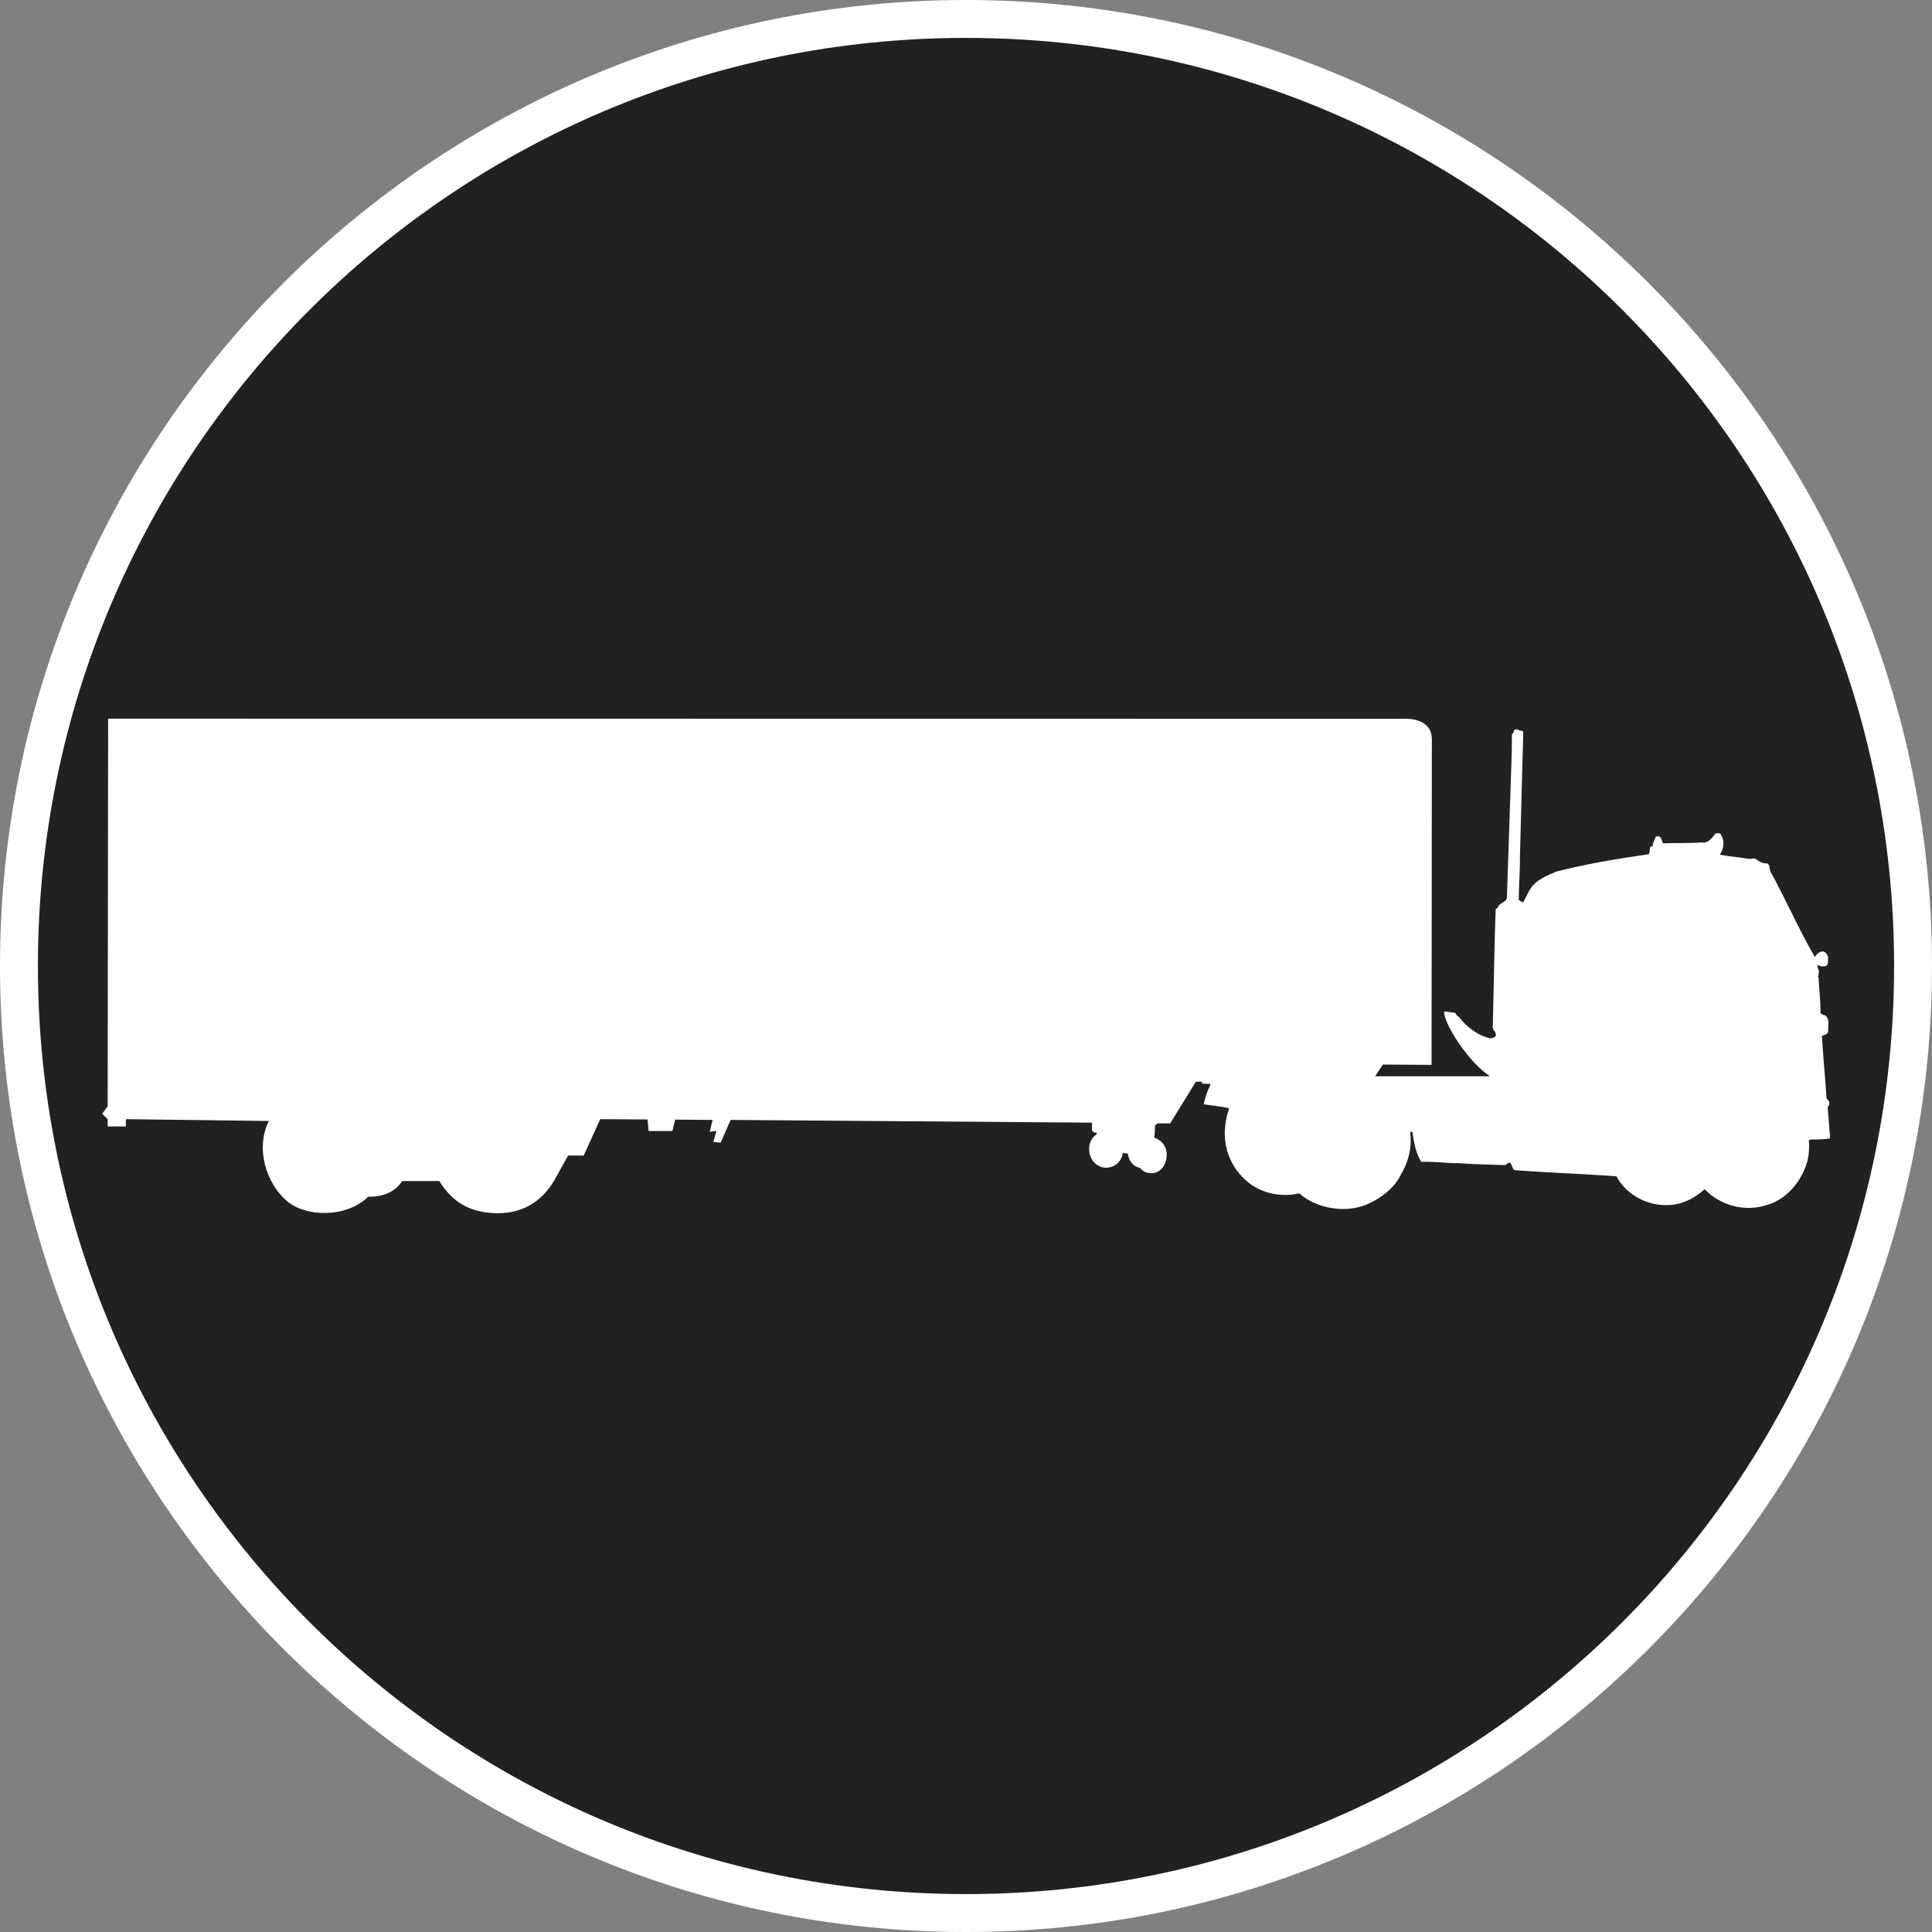 <?xml version="1.0" standalone="no"?>
<svg xmlns="http://www.w3.org/2000/svg" viewBox="-6.37 -6.37 12.74 12.74" color="#212121" width="75" height="75"><rect x="-6.37" y="-6.37" width="12.74" height="12.74" fill="#808080" stroke="none"/><g transform="matrix(1 0 0 -1 0 0)">
		<g xmlns="http://www.w3.org/2000/svg">
			<circle class="primary" fill="currentColor" cx="0" cy="0" r="6.245"/>
			<path class="secondary" d="M0,6.12c3.38,0,6.12-2.74,6.12-6.12S3.38-6.12,0-6.12S-6.12-3.38-6.12,0S-3.38,6.12,0,6.12 M0,6.37    c-3.513,0-6.37-2.857-6.37-6.37S-3.513-6.37,0-6.37S6.37-3.513,6.37,0S3.513,6.37,0,6.37L0,6.37z" fill="#FFFFFF"/>
		</g>
		<path xmlns="http://www.w3.org/2000/svg" id="Tractor-Trailer_2_" class="secondary" d="M-5.66-0.925l0.003,2.556L2.882,1.63c0,0,0.189,0.017,0.19-0.135L3.07-0.652   L2.749-0.65L2.698-0.727h0.758C3.319-0.642,3.148-0.38,3.153-0.299l0.072-0.01C3.233-0.317,3.238-0.332,3.25-0.335   C3.3-0.402,3.375-0.459,3.458-0.477c0.015,0.002,0.029,0.004,0.037,0.021c-0.003,0.01-0.003,0.028-0.017,0.032   c0.002,0.011-0.01,0.019-0.004,0.03l0.013,0.598l0.006,0.172l0.013,0.007C3.513,0.417,3.567,0.42,3.567,0.454L3.59,1.143   C3.594,1.27,3.6,1.403,3.6,1.527c0.006,0.008,0.016,0.014,0.012,0.027c0.025,0.014,0.001,0.008,0.062-0.006   c0-0.069-0.003-0.147-0.005-0.213L3.653,0.728c0.001-0.096-0.008-0.199-0.008-0.292C3.653,0.431,3.663,0.422,3.674,0.42   l0.035,0.067c0.037,0.077,0.116,0.107,0.185,0.136c0.2,0.051,0.406,0.085,0.613,0.115L4.504,0.742   c0.009,0.016-0.003,0.05,0.025,0.048C4.526,0.812,4.544,0.83,4.546,0.849c0.005,0.01,0.018,0.004,0.027,0.005   c0.016-0.011,0.015-0.03,0.023-0.045c0.086,0.003,0.176,0,0.256,0.006c0.041-0.008,0.067,0.029,0.09,0.058   C4.954,0.878,4.978,0.879,4.981,0.86C5.003,0.825,4.998,0.769,4.97,0.734c0.06-0.012,0.127-0.016,0.189-0.027   c0.014-0.004,0.036,0.007,0.048,0c0,0,0.041-0.036,0.076-0.03c0.019-0.011,0.015-0.032,0.019-0.049   c0.104-0.189,0.189-0.385,0.296-0.57c0.01,0.022,0.033,0.041,0.058,0.038C5.67,0.088,5.685,0.072,5.685,0.053   C5.682,0.033,5.691-0.002,5.66-0.002c-0.017-0.001-0.029,0-0.044,0.009c-0.008-0.018,0.02-0.045,0.003-0.058   c0.013-0.007-0.01-0.016,0.003-0.023c0.003-0.075,0.012-0.147,0.013-0.222C5.627-0.325,5.66-0.317,5.673-0.332   c0.024-0.027,0.01-0.071,0.012-0.104C5.676-0.452,5.66-0.457,5.644-0.459C5.652-0.597,5.666-0.74,5.675-0.875l0.01-0.009   c0.012-0.013,0.01-0.034-0.003-0.047l0.016-0.201L5.693-1.138C5.651-1.143,5.612-1.145,5.57-1.144L5.558-1.149   C5.562-1.192,5.559-1.239,5.55-1.28C5.516-1.411,5.417-1.538,5.281-1.576c-0.146-0.048-0.308-0.003-0.41,0.104   c-0.066-0.058-0.144-0.1-0.232-0.104c-0.142-0.01-0.284,0.066-0.35,0.189C4.068-1.37,3.849-1.364,3.63-1.347   C3.601-1.35,3.605-1.317,3.591-1.301C3.576-1.288,3.569-1.31,3.555-1.313C3.46-1.31,3.349-1.308,3.245-1.3   C3.163-1.301,3.077-1.287,3.003-1.292c-0.037,0.057-0.05,0.129-0.059,0.197C2.941-1.093,2.933-1.09,2.929-1.097   c0.013-0.1-0.012-0.198-0.062-0.28c-0.039-0.084-0.13-0.153-0.21-0.189c-0.14-0.068-0.343-0.038-0.459,0.067   C2.086-1.526,1.961-1.502,1.87-1.434C1.738-1.332,1.681-1.173,1.717-1.005C1.72-0.981,1.733-0.96,1.733-0.937   C1.68-0.926,1.624-0.92,1.568-0.912c0,0,0.009,0.063,0.042,0.123v0.012L1.56-0.776c0,0-0.004,0.005-0.006,0.013H1.516l-0.17-0.275   H1.263L1.246-1.053v-0.01v-0.022L1.241-1.132C1.296-1.15,1.328-1.198,1.323-1.256c-0.004-0.057-0.039-0.107-0.096-0.11   c-0.034-0.001-0.059,0.009-0.08,0.035c0,0-0.066,0.006-0.08,0.094L1.034-1.233C1.026-1.289,0.983-1.328,0.927-1.33   C0.863-1.332,0.813-1.276,0.812-1.211C0.811-1.167,0.826-1.136,0.861-1.11v0.012H0.845L0.831-1.085v0.052l-2.383,0.018l-0.066-0.15   L-1.666-1.16l0.02,0.073L-1.69-1.094l0.019,0.079l-0.247,0.002l-0.018-0.075h-0.157L-2.1-1.012L-2.412-1.01l-0.109-0.24h-0.103   l-0.09-0.162C-2.805-1.567-2.943-1.64-3.123-1.629c-0.158,0.01-0.266,0.075-0.35,0.211h-0.246c0,0-0.053-0.108-0.222-0.103   c-0.151-0.145-0.416-0.132-0.536-0.03c-0.137,0.116-0.211,0.349-0.12,0.529L-5.54-1.01v-0.048h-0.12v0.048l-0.036,0.036   L-5.66-0.925z" fill="#FFFFFF"/>
	</g></svg>